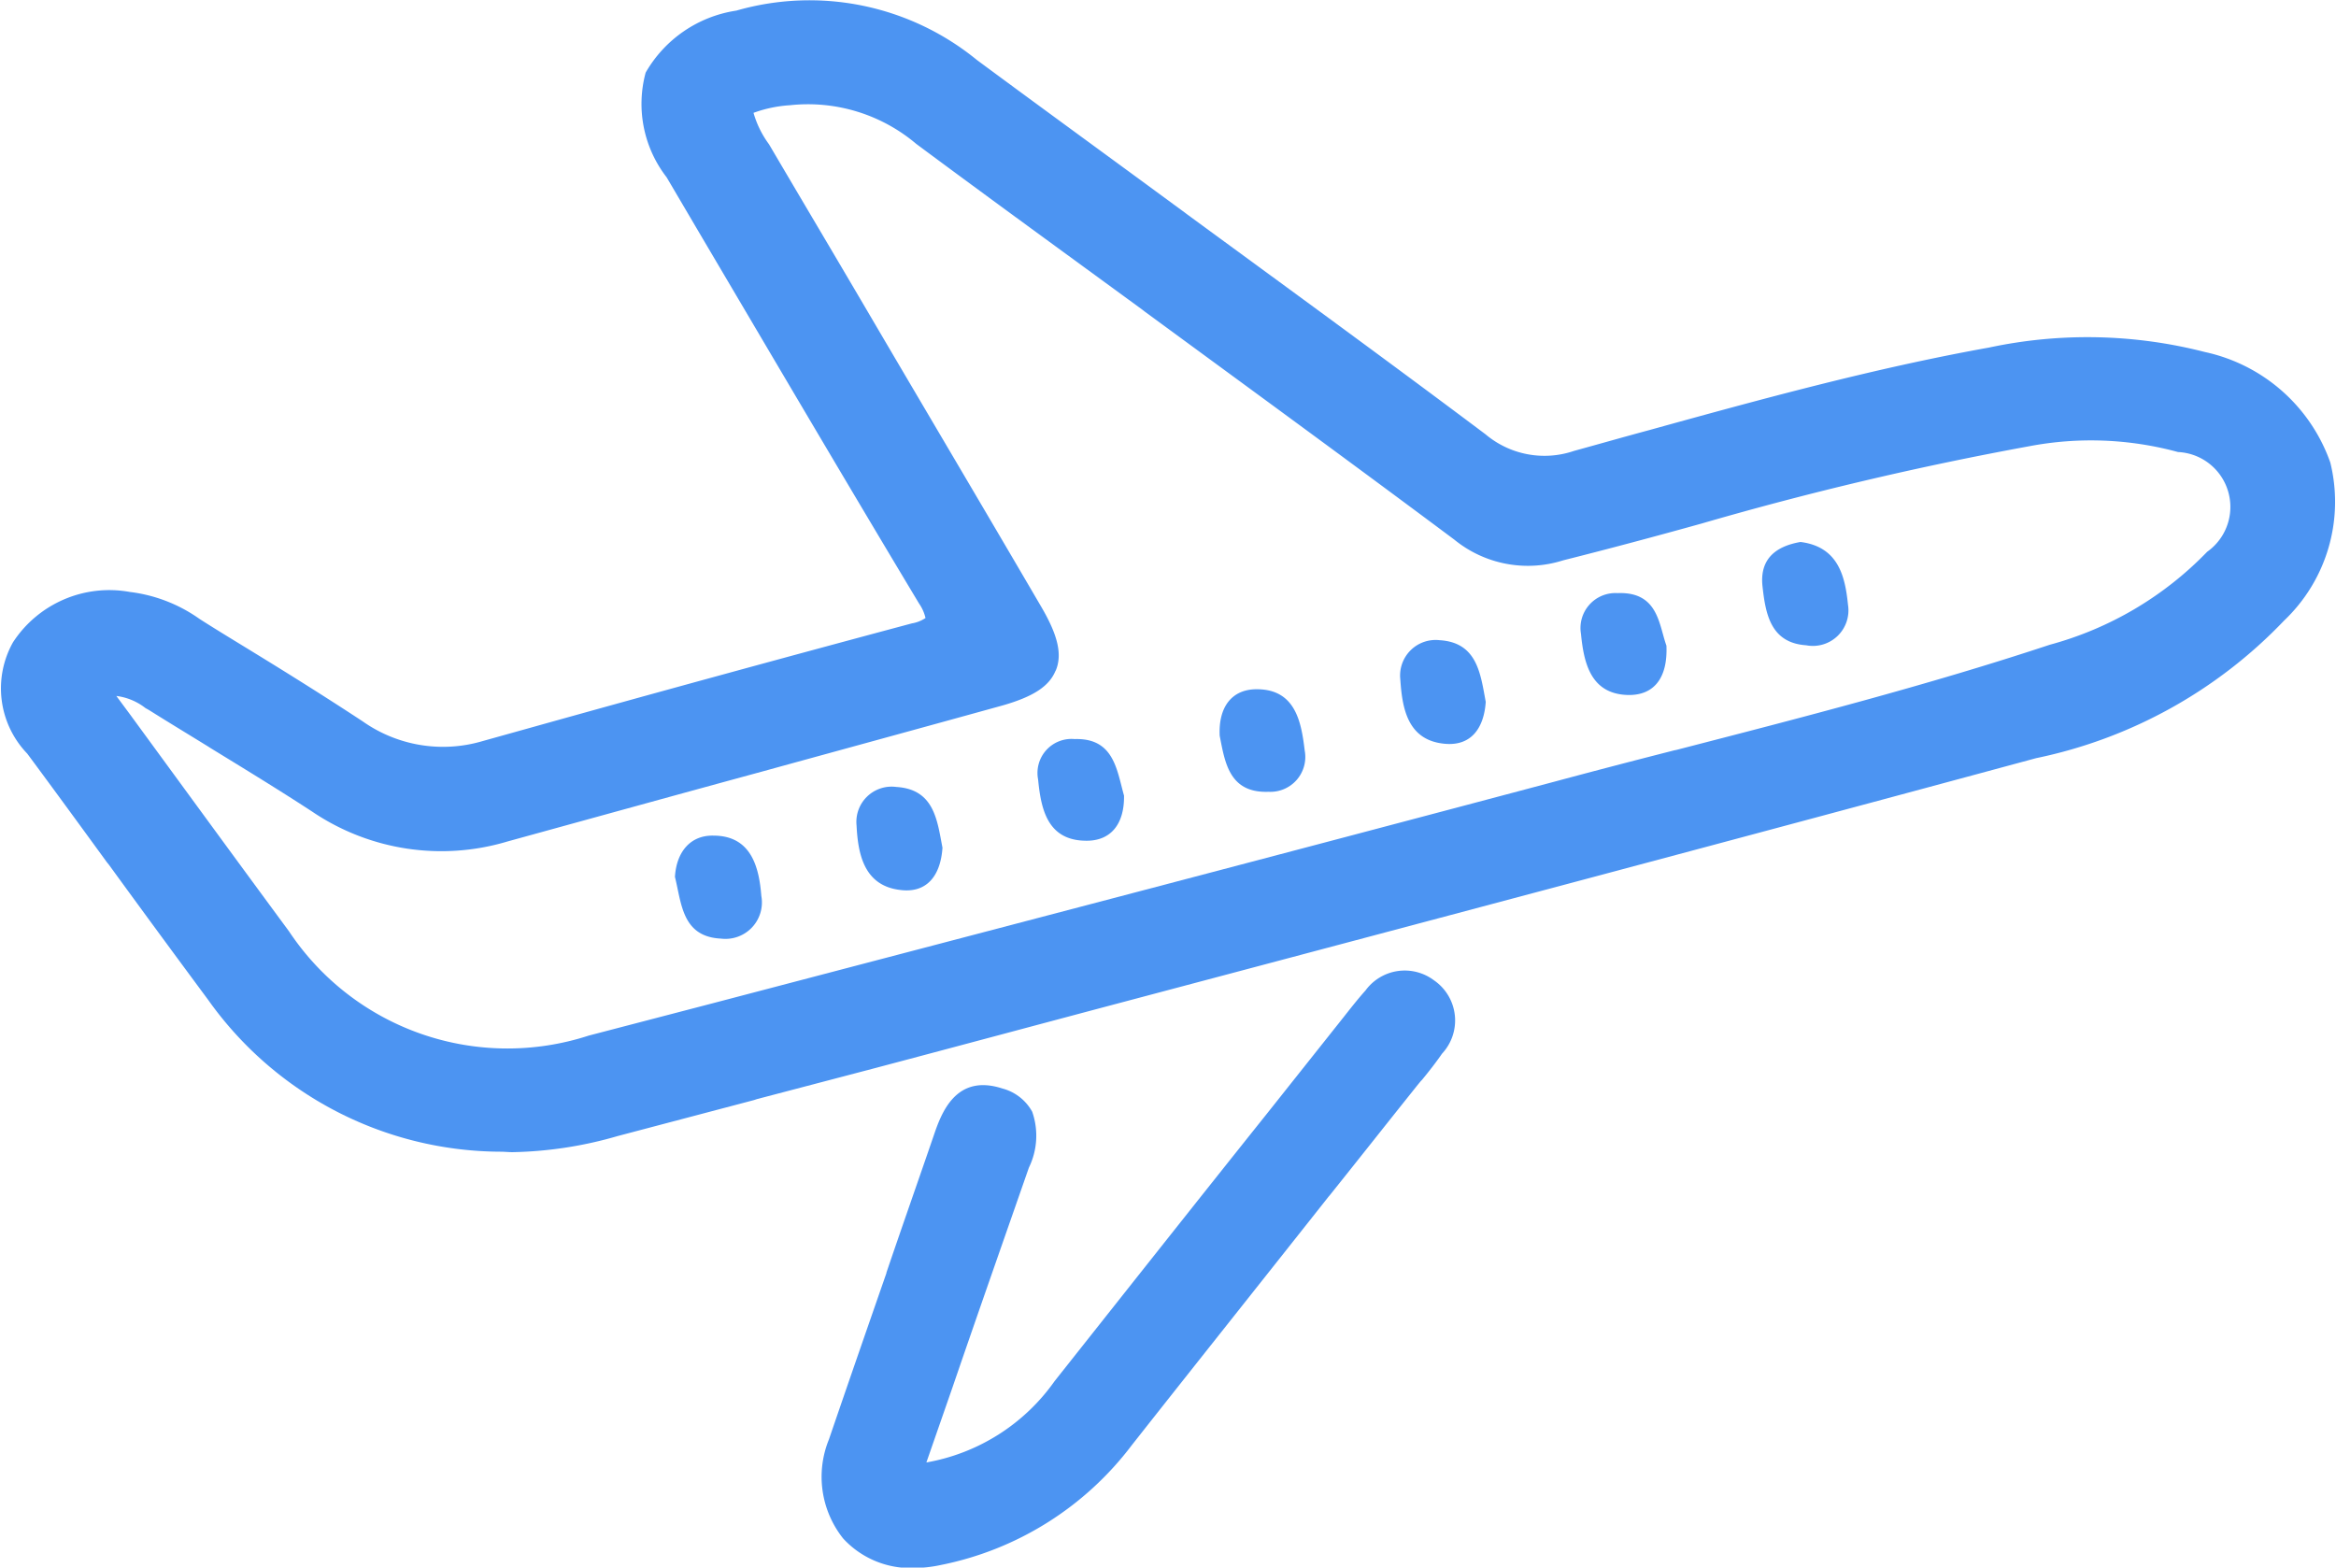 <svg xmlns="http://www.w3.org/2000/svg" width="46" height="30.867" viewBox="0 0 46 30.867">
  <g id="flight" transform="translate(-48.463 -98.538)">
    <path id="Path_31" data-name="Path 31" d="M243.594,316.91a.957.957,0,0,0-1.346.2c-.15.168-.29.346-.43.524l-1.515,1.907c-1.374,1.72-2.786,3.506-4.179,5.264a3.918,3.918,0,0,1-2.524,1.6l.514-1.477c.514-1.5,1.01-2.908,1.505-4.329a1.431,1.431,0,0,0,.065-1.1.946.946,0,0,0-.589-.458c-.926-.3-1.206.5-1.356.944-.309.9-.626,1.8-.926,2.683v.009c-.374,1.075-.757,2.178-1.131,3.272a1.95,1.95,0,0,0,.28,1.954,1.8,1.8,0,0,0,1.384.58,2.563,2.563,0,0,0,.524-.056,6.246,6.246,0,0,0,3.777-2.365c1.29-1.636,2.608-3.291,3.88-4.9l.009-.009c.561-.7,1.122-1.412,1.683-2.113.037-.047.075-.094.122-.15l.019-.019c.131-.159.271-.337.393-.514A.959.959,0,0,0,243.594,316.91Z" transform="translate(-166.895 -199.07)" fill="#4c94f2"/>
    <path id="Path_32" data-name="Path 32" d="M94.351,107.646a3.372,3.372,0,0,0-2.468-2.176,9.288,9.288,0,0,0-4.254-.088c-2.27.407-4.523,1.026-6.7,1.628-.494.133-.987.274-1.472.407a1.8,1.8,0,0,1-1.741-.327c-1.956-1.468-3.949-2.919-5.869-4.326l-.036-.027c-1.346-.991-2.746-2.008-4.11-3.017a5.209,5.209,0,0,0-4.738-.973,2.482,2.482,0,0,0-1.786,1.221,2.359,2.359,0,0,0,.413,2.061l.682,1.159c1.4,2.371,2.845,4.83,4.29,7.236a.825.825,0,0,1,.126.283.674.674,0,0,1-.269.106c-2.477.663-5,1.353-7.44,2.035l-1.014.283a2.744,2.744,0,0,1-2.36-.389c-.7-.46-1.418-.911-2.127-1.345-.359-.221-.727-.442-1.086-.672a2.993,2.993,0,0,0-1.373-.531,2.264,2.264,0,0,0-2.3.991A1.854,1.854,0,0,0,49,113.378c.538.725,1.086,1.477,1.57,2.141l.036.044c.637.876,1.3,1.778,1.956,2.663a7.093,7.093,0,0,0,5.752,2.99c.081,0,.162.009.242.009a7.9,7.9,0,0,0,2.073-.318l2.683-.708.054-.018,2.324-.61c1.669-.442,3.347-.893,5.017-1.336l.467-.124c5.7-1.513,11.595-3.078,17.383-4.644a9.369,9.369,0,0,0,4.882-2.707A3.227,3.227,0,0,0,94.351,107.646Zm-25.1,4.1c.135-.318.045-.7-.287-1.265-1.158-1.982-2.333-3.963-3.464-5.891-.628-1.07-1.265-2.141-1.894-3.211a1.948,1.948,0,0,1-.305-.619,2.547,2.547,0,0,1,.718-.15,3.3,3.3,0,0,1,2.486.761c1.481,1.1,2.988,2.194,4.451,3.264l.045.035c2,1.468,4.074,2.981,6.1,4.494a2.292,2.292,0,0,0,2.145.407c.915-.23,1.84-.478,2.728-.725a65.1,65.1,0,0,1,6.452-1.522,6.51,6.51,0,0,1,2.926.115,1.082,1.082,0,0,1,.574,1.964,6.763,6.763,0,0,1-3.1,1.831c-2.414.8-4.918,1.442-7.35,2.07l-.045.009c-.763.195-1.553.4-2.333.61-5.519,1.468-11.137,2.937-16.566,4.361l-2.477.646a5.165,5.165,0,0,1-5.9-2.052c-1.05-1.424-2.109-2.875-3.132-4.273l-.269-.363a1.161,1.161,0,0,1,.574.239l.063.035c.395.248.79.487,1.176.725l.027.018c.664.407,1.346.823,2.01,1.256a4.538,4.538,0,0,0,3.85.593c1.705-.469,3.464-.955,5.026-1.38,1.544-.425,3.132-.858,4.729-1.3C68.811,112.255,69.125,112.052,69.25,111.742Z" transform="translate(0 0)" fill="#4c94f2"/>
    <path id="Path_33" data-name="Path 33" d="M278.242,262.3c.009.561-.262.907-.776.888-.739-.019-.86-.636-.916-1.206a.67.67,0,0,1,.72-.795C278.046,261.163,278.1,261.8,278.242,262.3Z" transform="translate(-207.645 -148.096)" fill="#4c94f2"/>
    <path id="Path_34" data-name="Path 34" d="M196.8,283.212c.028-.486.3-.823.757-.813.748,0,.9.626.944,1.187a.718.718,0,0,1-.795.841C196.94,284.39,196.931,283.735,196.8,283.212Z" transform="translate(-135.046 -167.407)" fill="#4c94f2"/>
    <path id="Path_35" data-name="Path 35" d="M357.866,240.6c-.037.533-.3.879-.823.823-.729-.075-.823-.72-.86-1.271a.7.7,0,0,1,.776-.767C357.7,239.431,357.763,240.048,357.866,240.6Z" transform="translate(-280.146 -128.241)" fill="#4c94f2"/>
    <path id="Path_36" data-name="Path 36" d="M238.376,272.88c-.037.552-.309.9-.832.832-.72-.084-.832-.72-.86-1.271a.694.694,0,0,1,.785-.757C238.217,271.73,238.273,272.348,238.376,272.88Z" transform="translate(-171.354 -157.65)" fill="#4c94f2"/>
    <path id="Path_37" data-name="Path 37" d="M436.486,217.8c.748.094.879.682.935,1.234a.7.7,0,0,1-.823.8c-.7-.047-.8-.617-.86-1.159S436,217.884,436.486,217.8Z" transform="translate(-352.568 -108.59)" fill="#4c94f2"/>
    <path id="Path_38" data-name="Path 38" d="M397.534,230.029c.028.645-.252.982-.757.972-.739-.019-.87-.636-.926-1.206a.688.688,0,0,1,.72-.8C397.375,228.963,397.384,229.618,397.534,230.029Z" transform="translate(-316.256 -118.778)" fill="#4c94f2"/>
    <path id="Path_39" data-name="Path 39" d="M316.481,251.114c-.028-.57.243-.926.748-.916.748.009.86.654.926,1.206a.687.687,0,0,1-.711.813C316.668,252.246,316.584,251.638,316.481,251.114Z" transform="translate(-244 -138.088)" fill="#4c94f2"/>
  </g>
</svg>
